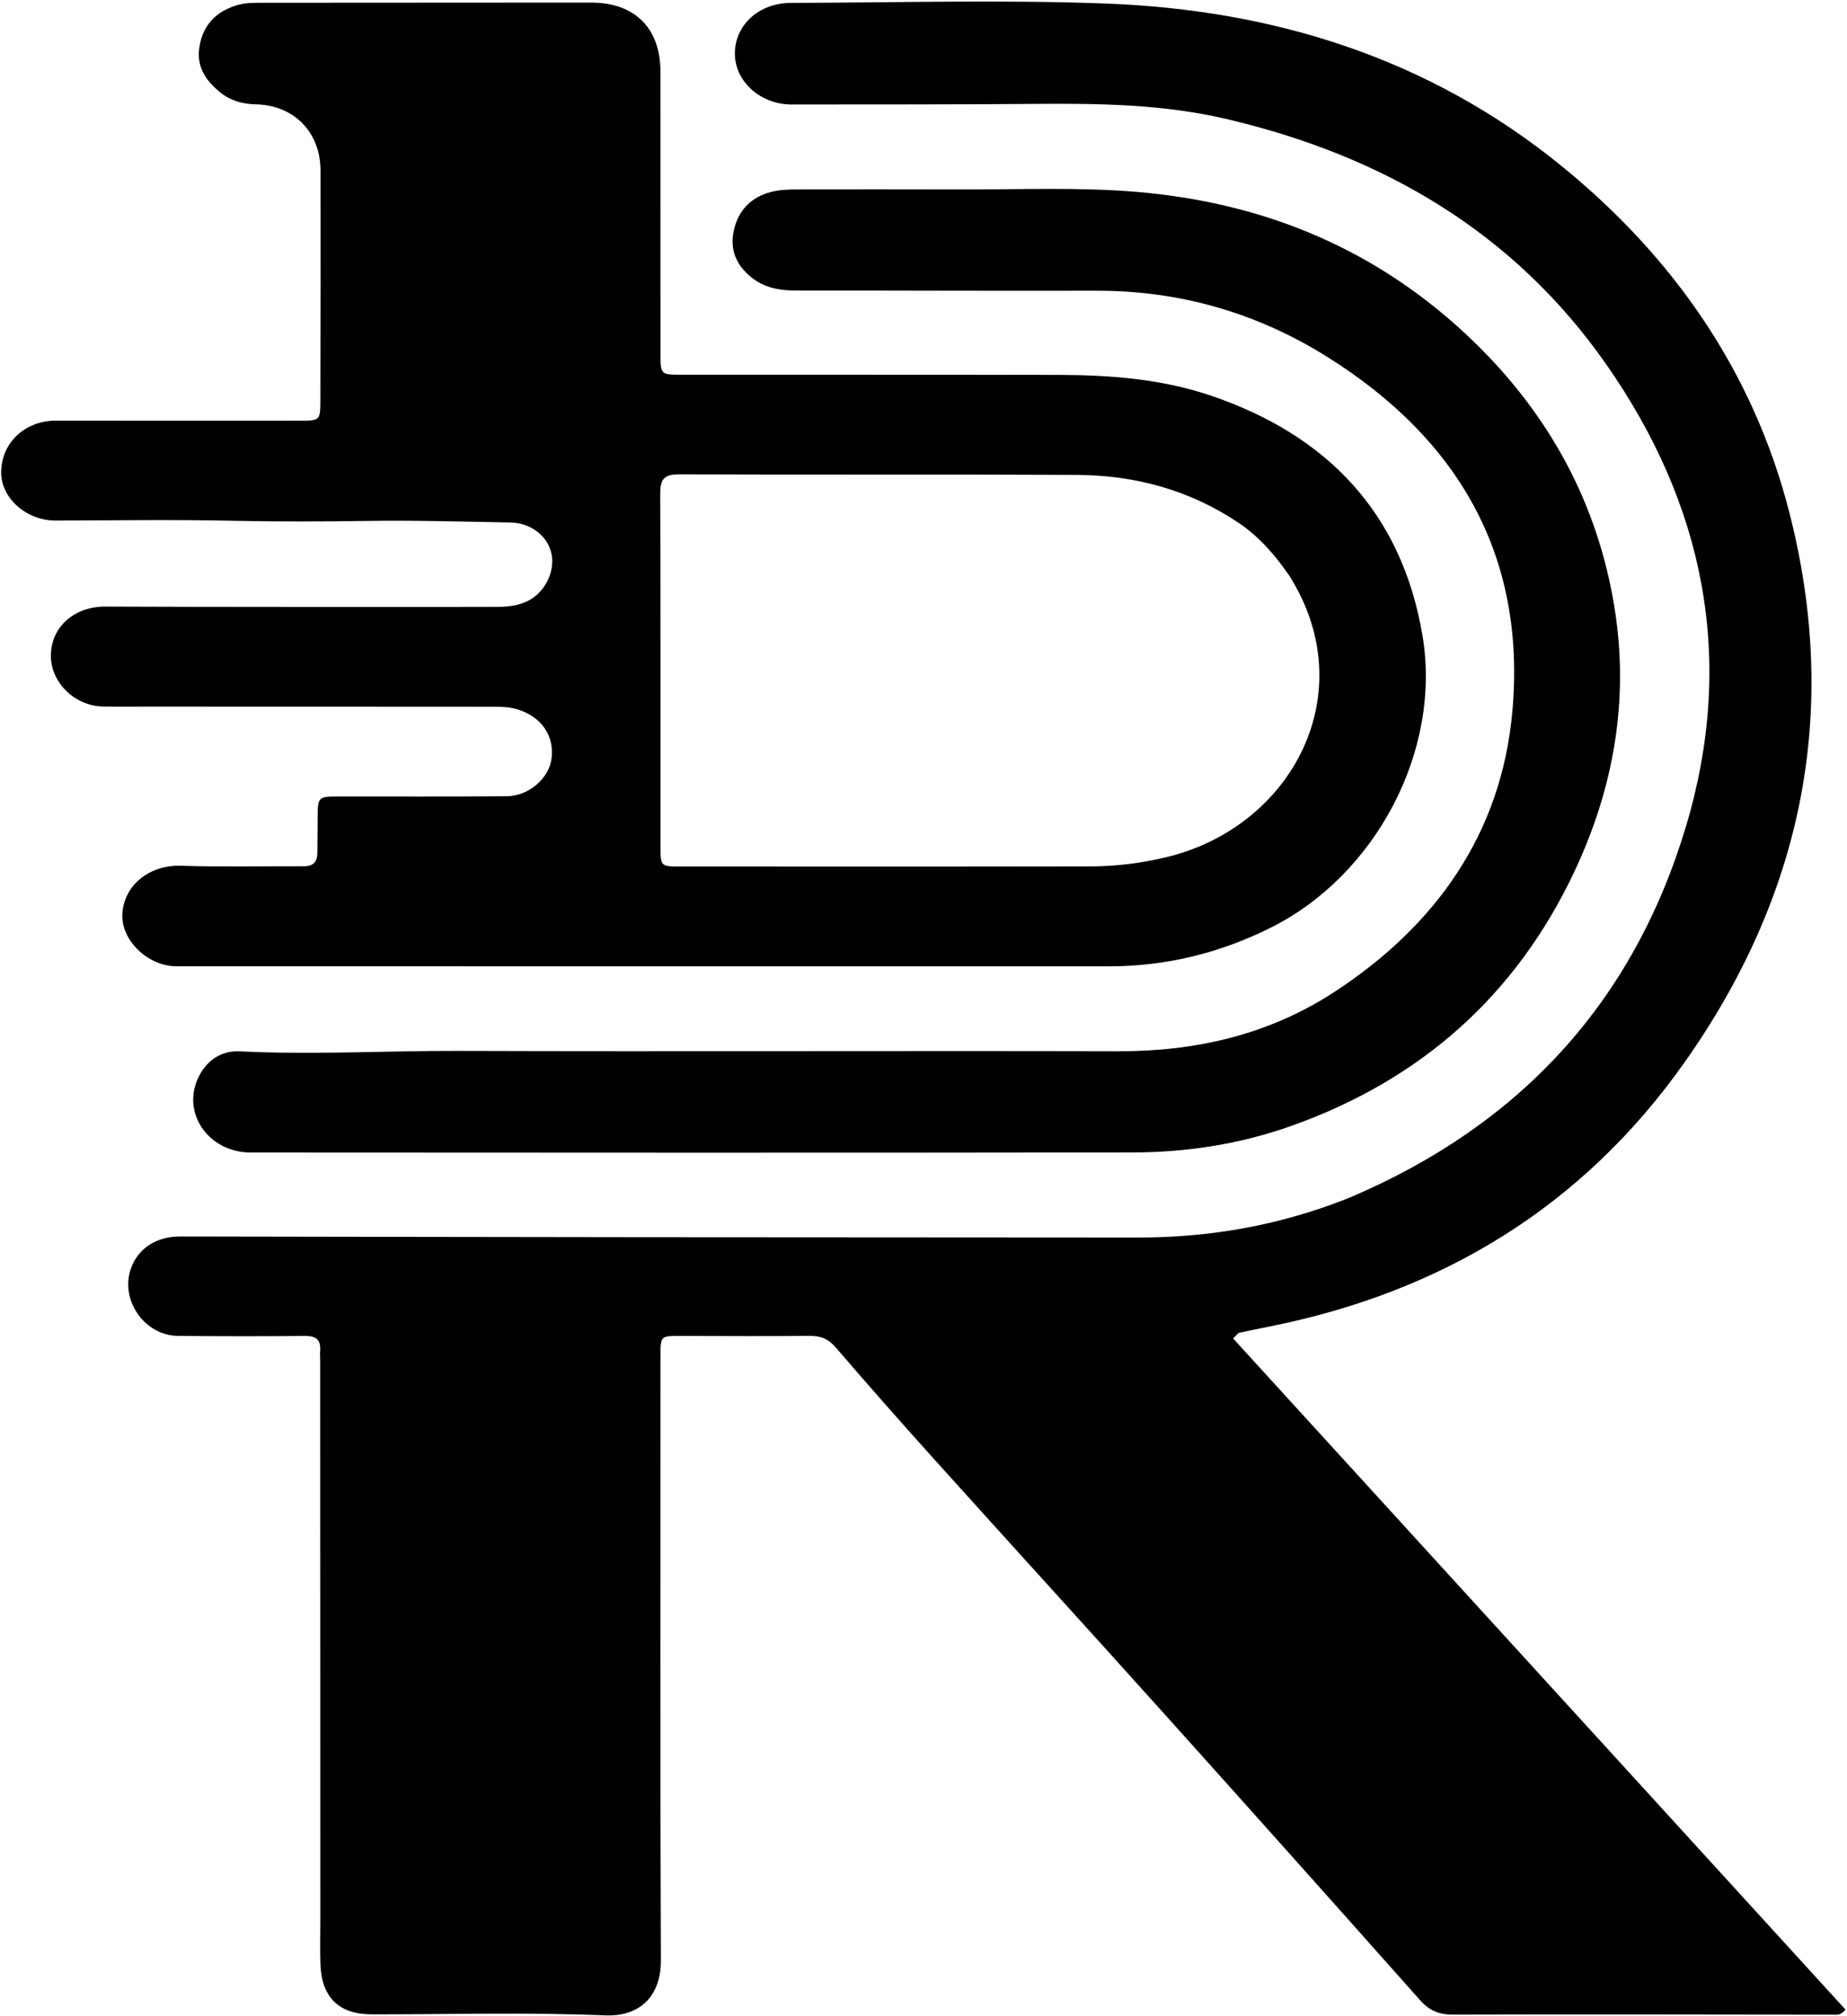 <?xml version="1.0" encoding="UTF-8"?>
<!-- Generated by Pixelmator Pro 3.4.3 -->
<svg width="605" height="660" viewBox="0 0 605 660" xmlns="http://www.w3.org/2000/svg">
    <path id="Path" fill="#000000" stroke="none" d="M 442.08 392.044 C 497.758 368.402 534.958 328.174 552.237 270.581 C 568.591 216.072 558.387 165.343 526.098 119.213 C 495.719 75.809 452.854 50.966 401.843 38.98 C 381.19 34.127 360.291 33.833 339.275 34.007 C 312.613 34.228 285.948 34.173 259.284 34.205 C 249.011 34.217 240.592 26.534 240.715 17.355 C 240.839 8.055 248.645 0.962 259.132 0.943 C 293.461 0.88 327.829 -0.12 362.111 1.155 C 417.244 3.206 468.082 19.032 511.47 54.317 C 548.142 84.14 574.252 121.566 586.076 167.612 C 602.818 232.816 590.443 293.109 551.723 347.854 C 518.265 395.159 472.137 423.044 415.607 434.282 C 412.363 434.927 409.12 435.576 405.893 436.297 C 405.484 436.389 405.176 436.937 403.913 438.136 C 470.828 511.426 537.718 584.688 604.486 657.817 C 602.863 659.883 601.64 659.507 600.515 659.506 C 559.02 659.469 517.524 659.36 476.029 659.485 C 471.467 659.499 468.254 658.239 465.215 654.821 C 437.204 623.319 409.12 591.88 380.932 560.536 C 356.087 532.91 331.039 505.468 306.168 477.867 C 295.238 465.737 284.426 453.499 273.787 441.115 C 271.346 438.273 268.844 437.253 265.205 437.293 C 251.042 437.45 236.876 437.329 222.71 437.317 C 216.401 437.311 216.353 437.343 216.353 443.786 C 216.344 509.78 216.201 575.774 216.481 641.766 C 216.527 652.637 210.334 660.231 198.168 659.73 C 172.714 658.68 147.186 659.419 121.689 659.389 C 111.101 659.377 105.393 653.883 104.966 643.177 C 104.773 638.352 104.929 633.513 104.928 628.68 C 104.912 567.687 104.896 506.693 104.879 445.699 C 104.878 444.533 104.778 443.36 104.866 442.201 C 105.145 438.53 103.503 437.28 99.85 437.317 C 86.02 437.457 72.186 437.425 58.355 437.311 C 47.495 437.222 39.4 425.83 42.768 415.587 C 45.003 408.793 51.087 404.746 59.002 404.759 C 109.164 404.842 159.325 404.943 209.487 404.994 C 263.981 405.05 318.476 405.039 372.97 405.094 C 396.709 405.117 419.658 401.022 442.08 392.044 Z"/>
    <path id="path1" fill="#000000" stroke="none" d="M 146 198.685 C 152.166 198.672 157.832 198.662 163.497 198.643 C 166.695 198.632 169.84 198.178 172.732 196.797 C 178.354 194.113 181.822 187.295 180.681 181.466 C 179.523 175.558 174.033 171.168 167.146 171.041 C 151.489 170.753 135.823 170.291 120.171 170.526 C 105.51 170.747 90.871 170.788 76.208 170.474 C 56.887 170.06 37.549 170.356 18.219 170.407 C 8.602 170.432 -0.051 162.902 0.395 153.945 C 0.897 143.867 9.228 137.691 18.011 137.707 C 44.674 137.758 71.337 137.725 98.001 137.721 C 104.861 137.72 104.928 137.714 104.941 130.791 C 104.988 105.795 105.026 80.798 104.985 55.801 C 104.964 43.265 96.309 34.421 83.784 34.154 C 79.441 34.061 75.526 32.993 72.175 30.277 C 67.416 26.421 64.213 21.825 65.339 15.205 C 66.528 8.214 70.646 3.938 77.24 1.812 C 79.978 0.93 82.803 0.908 85.646 0.908 C 121.641 0.9 157.637 0.865 193.632 0.847 C 207.904 0.84 216.332 9.228 216.337 23.446 C 216.35 54.275 216.343 85.105 216.358 115.934 C 216.361 122.56 216.439 122.661 223.032 122.664 C 264.36 122.689 305.688 122.633 347.015 122.727 C 363.89 122.765 380.722 124.094 396.773 129.557 C 434.693 142.465 459.179 167.883 465.943 208.033 C 472.306 245.806 450.544 286.574 416.245 303.674 C 399.545 312.001 381.937 316.325 363.297 316.328 C 261.477 316.347 159.657 316.339 57.837 316.314 C 48.298 316.311 39.468 307.591 40.082 298.961 C 40.755 289.521 49.178 283.094 59.171 283.403 C 72.656 283.821 86.163 283.532 99.661 283.563 C 102.566 283.57 103.931 282.121 103.95 279.269 C 103.977 275.271 104.031 271.272 104.054 267.273 C 104.089 261.002 104.324 260.739 110.466 260.732 C 128.963 260.713 147.461 260.8 165.958 260.65 C 173.316 260.59 179.937 254.7 180.69 248.111 C 181.552 240.576 177.121 234.466 169.287 232.144 C 166.83 231.415 164.37 231.366 161.873 231.365 C 124.378 231.344 86.882 231.322 49.387 231.302 C 44.221 231.299 39.054 231.366 33.889 231.287 C 24.31 231.14 16.362 223.174 16.672 214.123 C 16.989 204.868 24.645 198.517 34.519 198.56 C 71.512 198.719 108.506 198.662 146 198.685 M 422.221 188.295 C 417.63 181.68 412.426 175.638 405.678 171.119 C 389.691 160.412 371.85 155.559 352.812 155.464 C 309.33 155.249 265.846 155.459 222.363 155.279 C 217.371 155.258 216.246 157.03 216.264 161.663 C 216.415 200.147 216.343 238.633 216.356 277.118 C 216.359 283.636 216.399 283.656 223.072 283.657 C 267.722 283.663 312.371 283.707 357.021 283.619 C 365.513 283.602 373.953 282.566 382.227 280.557 C 423.406 270.557 446.623 226.651 422.221 188.295 Z"/>
    <path id="path2" fill="#000000" stroke="none" d="M 315 62.021 C 334.491 62.054 353.527 61.224 372.457 62.825 C 414.866 66.412 452.081 82.066 482.873 111.962 C 507.55 135.922 523.289 164.758 528.811 198.709 C 533.708 228.819 528.662 257.817 515.724 285.269 C 496.584 325.881 465.382 353.453 423.18 368.495 C 406.417 374.47 388.924 377.221 371.184 377.249 C 274.86 377.398 178.536 377.333 82.212 377.278 C 68.062 377.27 59.162 363.997 65.209 352.24 C 68.007 346.801 72.77 343.855 78.592 344.151 C 102.418 345.364 126.224 343.934 150.038 344.012 C 222.197 344.25 294.357 343.94 366.516 344.12 C 392.007 344.184 415.959 338.544 437.232 324.622 C 470.271 303 491.762 272.961 495.377 232.995 C 500.017 181.716 477.443 143.463 434.543 116.694 C 411.608 102.383 386.394 95.103 359.165 95.171 C 326.336 95.254 293.506 95.093 260.677 95.114 C 255.347 95.117 250.365 94.204 246.138 90.806 C 241.192 86.829 238.94 81.719 240.384 75.354 C 241.887 68.726 246.109 64.501 252.587 62.826 C 255.442 62.088 258.524 62.019 261.505 62.01 C 279.17 61.954 296.835 62.005 315 62.021 Z"/>
</svg>
